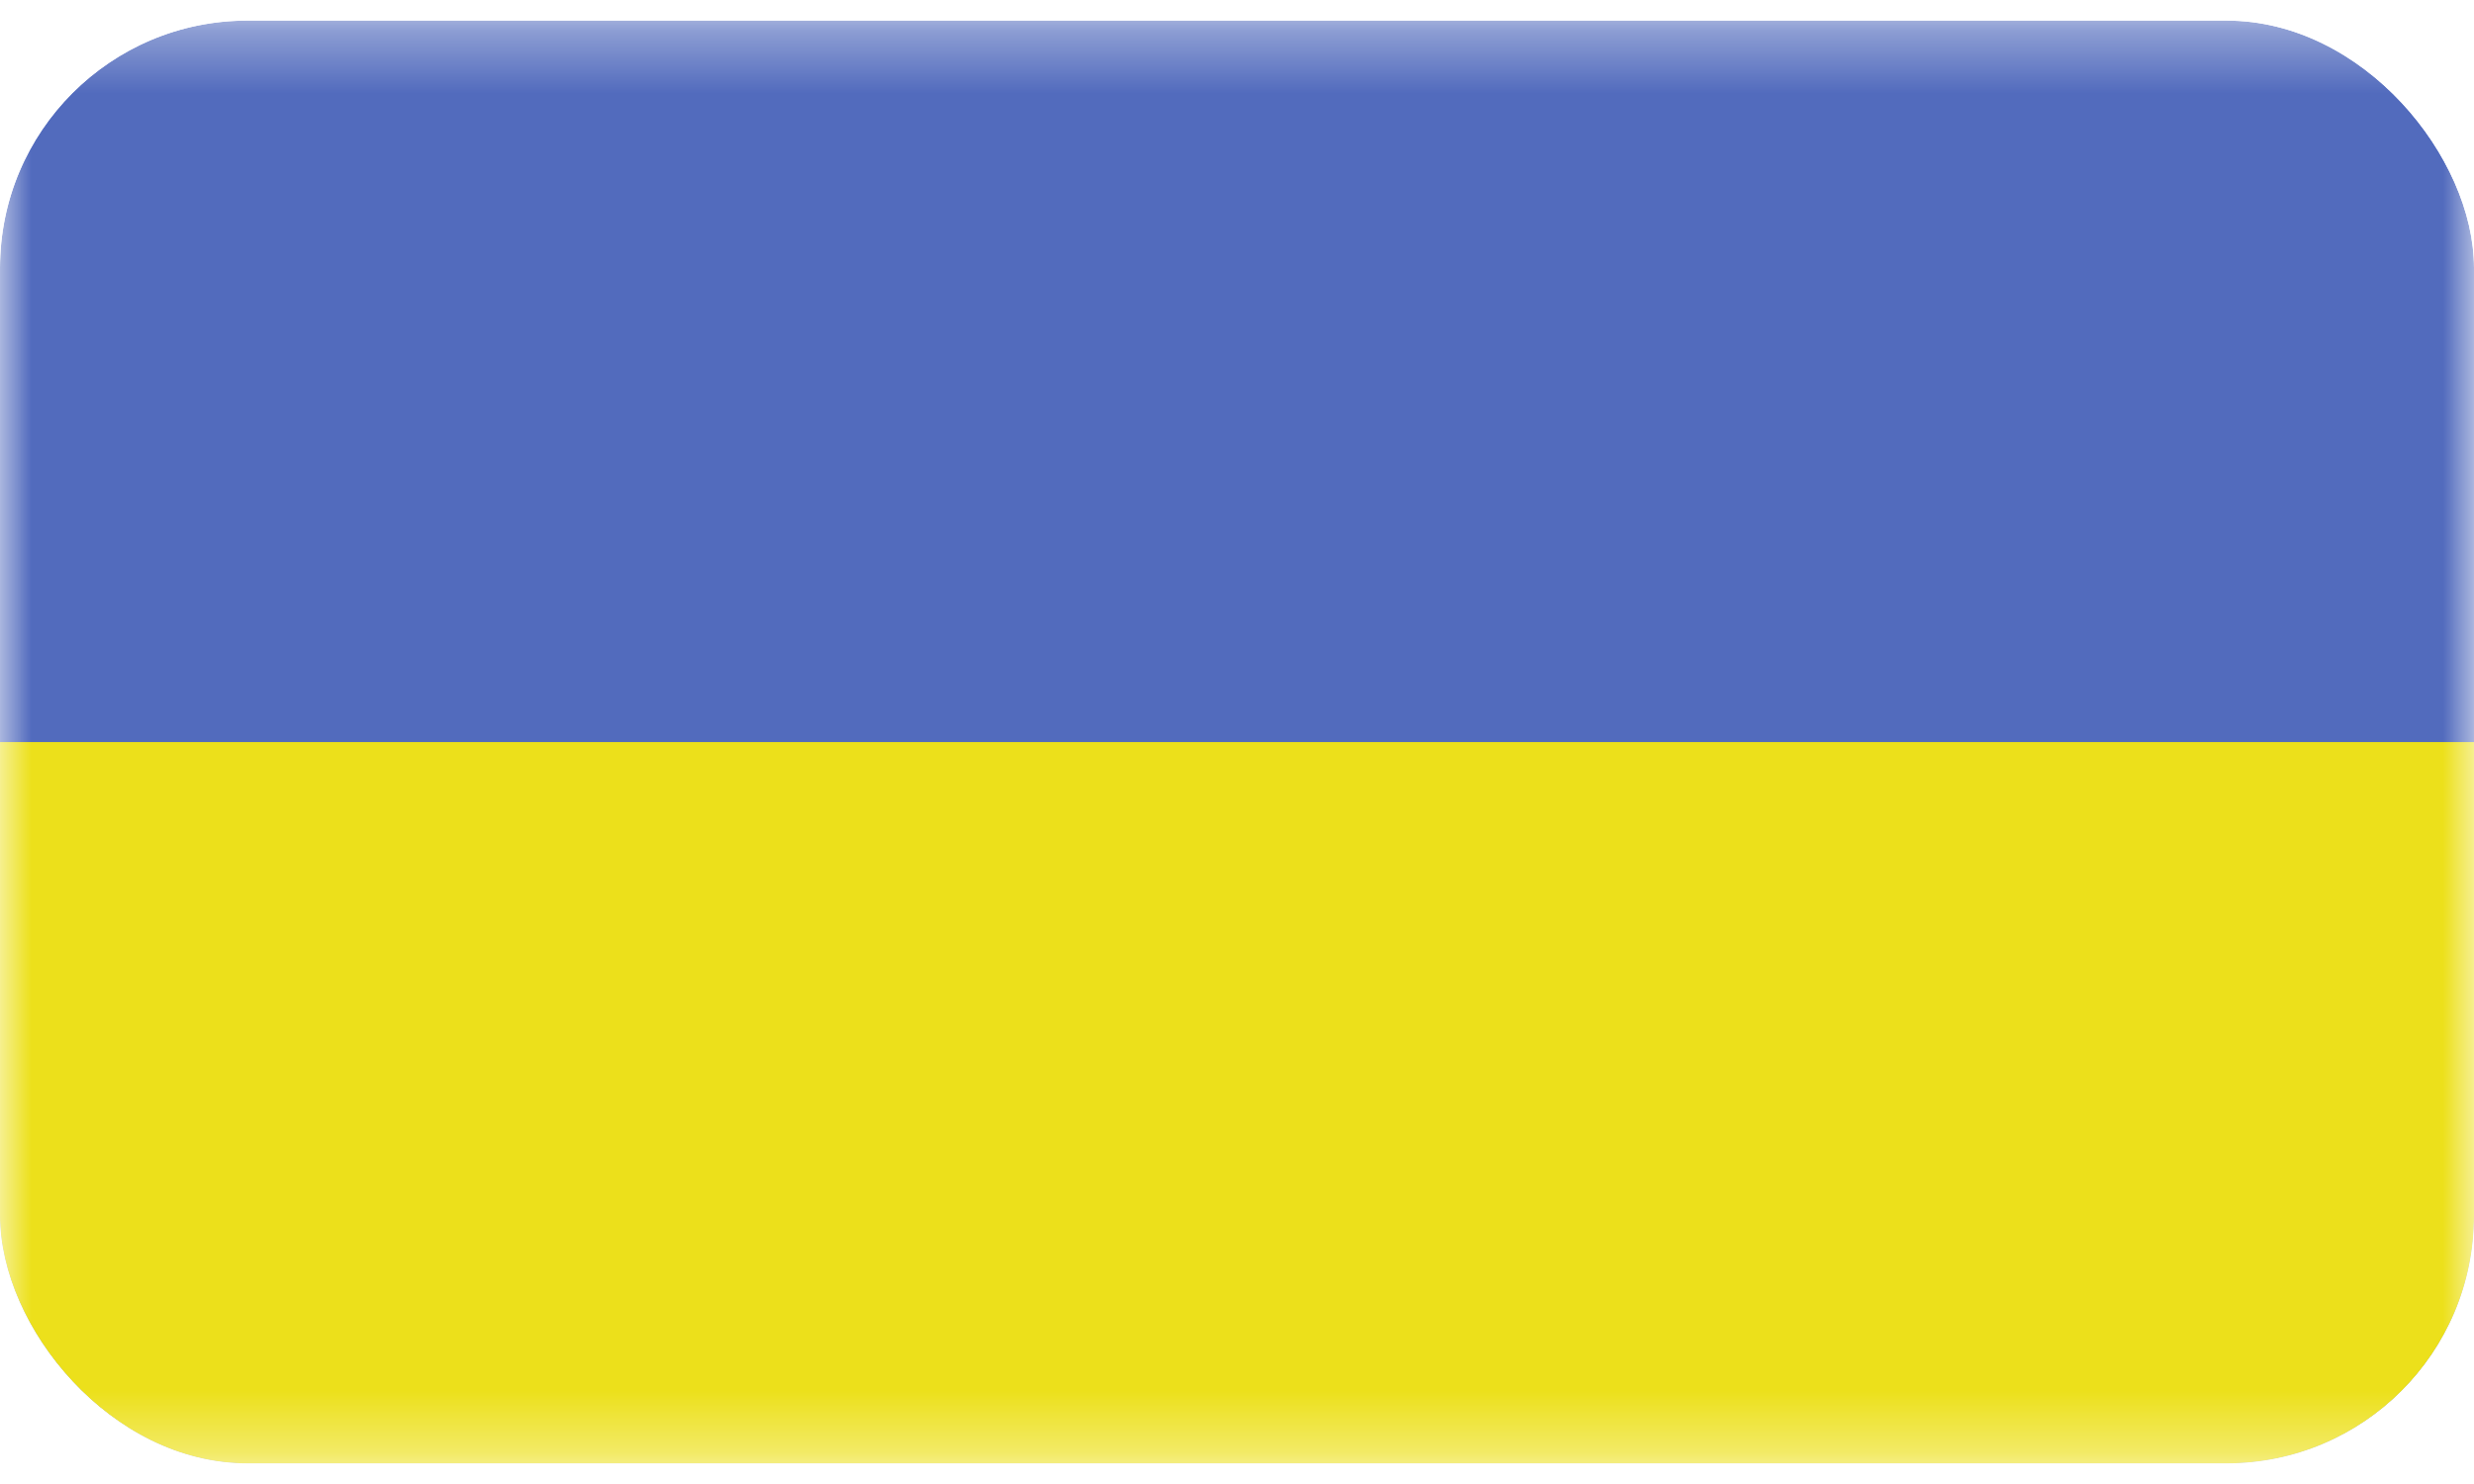 <svg width="40" height="24" viewBox="0 0 40 24" fill="none"
    xmlns="http://www.w3.org/2000/svg">
    <defs>
        <clipPath id="clip0_70_1983">
            <rect y="0.333" width="40" height="23.334" rx="4" fill="white"/>
        </clipPath>
    </defs>
    <g clip-path="url(#clip0_70_1983)">
        <mask id="mask0_70_1983" style="mask-type:luminance" maskUnits="userSpaceOnUse" x="0" y="0" width="40" height="24">
            <path d="M0 0.333H40V23.667H0V0.333Z" fill="white"/>
        </mask>
        <g mask="url(#mask0_70_1983)">
            <path d="M0 23.667H40V0.333H0V23.667Z" fill="#526BBD"/>
            <path d="M0 23.667H40V12.001H0V23.667Z" fill="#ECE01B"/>
        </g>
    </g>
</svg>
